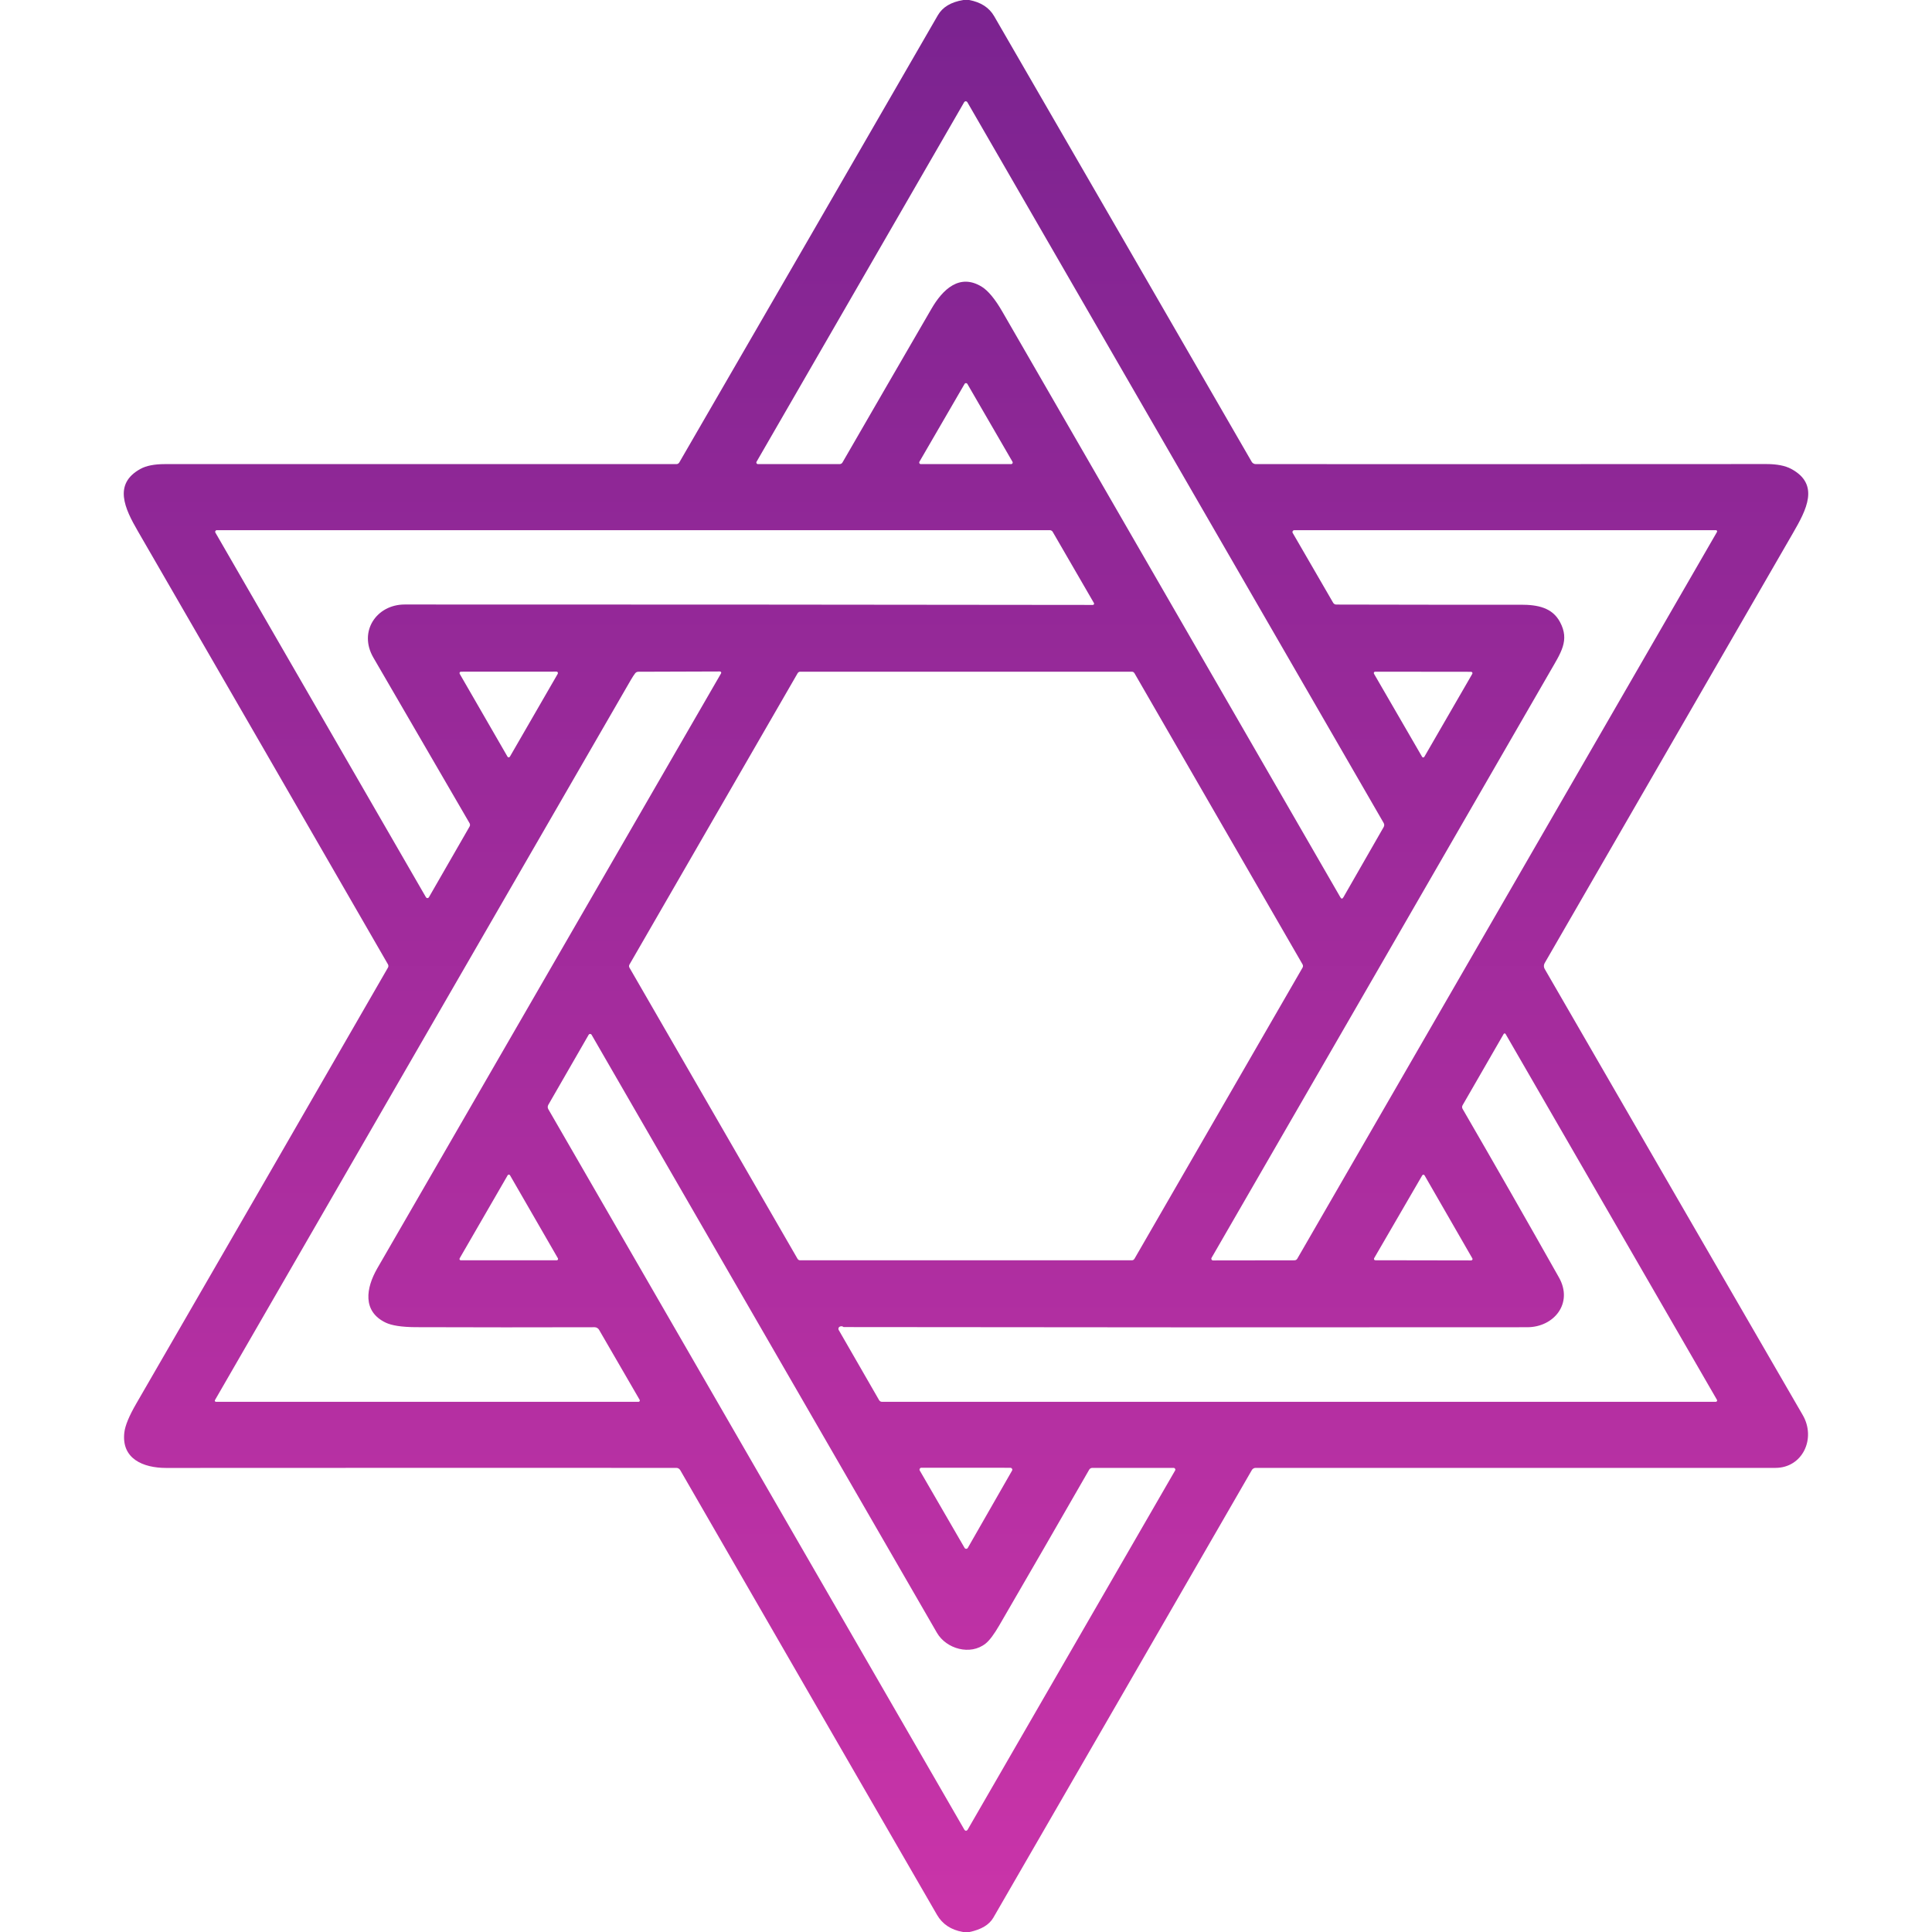 <svg width="36" height="36" viewBox="0 0 36 36" fill="none" xmlns="http://www.w3.org/2000/svg">
<path d="M17.951 0H18.057C18.276 0.04 18.432 0.141 18.525 0.302C20.125 3.067 21.724 5.835 23.323 8.604C23.33 8.617 23.341 8.628 23.355 8.636C23.368 8.644 23.383 8.648 23.398 8.648C26.564 8.649 29.736 8.649 32.914 8.647C33.109 8.647 33.263 8.677 33.374 8.736C33.916 9.025 33.659 9.502 33.407 9.937C31.862 12.611 30.32 15.281 28.782 17.947C28.773 17.963 28.768 17.982 28.768 18C28.768 18.019 28.773 18.037 28.782 18.053C30.385 20.828 31.988 23.6 33.592 26.369C33.844 26.805 33.588 27.352 33.082 27.352C29.843 27.352 26.615 27.352 23.397 27.352C23.383 27.352 23.369 27.355 23.356 27.363C23.344 27.37 23.333 27.38 23.326 27.393C21.712 30.191 20.106 32.971 18.509 35.734C18.433 35.865 18.285 35.954 18.066 36H17.943C17.721 35.961 17.56 35.854 17.459 35.679C15.873 32.935 14.278 30.173 12.675 27.394C12.667 27.381 12.657 27.371 12.644 27.363C12.632 27.356 12.617 27.352 12.603 27.352C9.444 27.351 6.275 27.351 3.097 27.353C2.665 27.353 2.259 27.181 2.317 26.691C2.332 26.562 2.407 26.382 2.541 26.151C4.106 23.445 5.669 20.739 7.229 18.03C7.234 18.021 7.237 18.011 7.237 18C7.237 17.989 7.234 17.979 7.229 17.969C5.677 15.276 4.123 12.585 2.568 9.896C2.324 9.475 2.107 9.018 2.616 8.738C2.724 8.678 2.876 8.648 3.072 8.648C6.249 8.649 9.427 8.649 12.604 8.648C12.615 8.648 12.625 8.646 12.634 8.64C12.644 8.635 12.651 8.627 12.657 8.618C14.266 5.841 15.872 3.064 17.475 0.285C17.563 0.132 17.722 0.037 17.951 0ZM25.032 16.72L25.782 15.412C25.789 15.4 25.793 15.386 25.793 15.373C25.793 15.359 25.789 15.345 25.782 15.334L18.025 1.904C18.022 1.899 18.017 1.895 18.012 1.892C18.007 1.889 18.001 1.887 17.995 1.887C17.989 1.887 17.984 1.889 17.979 1.892C17.973 1.895 17.969 1.899 17.966 1.904L14.098 8.603C14.095 8.607 14.093 8.613 14.093 8.618C14.093 8.623 14.095 8.629 14.097 8.633C14.1 8.638 14.104 8.642 14.108 8.644C14.113 8.647 14.118 8.648 14.124 8.648L15.646 8.648C15.656 8.648 15.667 8.645 15.676 8.64C15.685 8.635 15.693 8.627 15.698 8.618C16.249 7.664 16.801 6.71 17.355 5.756C17.566 5.391 17.881 5.089 18.294 5.343C18.412 5.416 18.54 5.57 18.676 5.805C20.779 9.45 22.879 13.088 24.976 16.72C24.994 16.752 25.013 16.752 25.032 16.72ZM17.132 8.604C17.13 8.609 17.128 8.614 17.128 8.619C17.128 8.624 17.13 8.629 17.132 8.634C17.135 8.638 17.139 8.642 17.143 8.644C17.147 8.647 17.152 8.648 17.158 8.648H18.841C18.846 8.648 18.851 8.647 18.856 8.644C18.86 8.642 18.864 8.638 18.866 8.634C18.869 8.629 18.87 8.624 18.87 8.619C18.87 8.614 18.869 8.609 18.866 8.604L18.025 7.153C18.022 7.149 18.018 7.145 18.014 7.142C18.009 7.14 18.004 7.139 17.999 7.139C17.994 7.139 17.989 7.14 17.985 7.142C17.98 7.145 17.977 7.149 17.974 7.153L17.132 8.604ZM20.363 11.272C20.367 11.272 20.371 11.271 20.375 11.269C20.379 11.267 20.382 11.264 20.384 11.26C20.386 11.257 20.387 11.253 20.387 11.248C20.387 11.244 20.386 11.24 20.384 11.237L19.616 9.911C19.611 9.901 19.603 9.893 19.593 9.888C19.584 9.882 19.573 9.879 19.562 9.879H4.041C4.035 9.879 4.03 9.88 4.025 9.883C4.021 9.886 4.017 9.89 4.014 9.894C4.011 9.899 4.01 9.904 4.01 9.91C4.01 9.915 4.011 9.921 4.014 9.925L7.937 16.719C7.94 16.724 7.944 16.728 7.948 16.73C7.953 16.733 7.959 16.735 7.964 16.735C7.97 16.735 7.975 16.733 7.98 16.73C7.985 16.728 7.989 16.724 7.992 16.719L8.749 15.403C8.755 15.393 8.758 15.382 8.758 15.371C8.758 15.359 8.755 15.348 8.749 15.338C8.153 14.31 7.555 13.282 6.957 12.253C6.675 11.768 7.015 11.264 7.541 11.264C11.794 11.264 16.068 11.266 20.363 11.272ZM22.603 23.486L24.122 23.484C24.132 23.484 24.142 23.481 24.151 23.476C24.16 23.471 24.168 23.463 24.173 23.454L31.993 9.913C31.995 9.91 31.996 9.906 31.996 9.902C31.996 9.898 31.995 9.894 31.993 9.89C31.991 9.887 31.988 9.884 31.985 9.882C31.981 9.88 31.977 9.879 31.973 9.879H24.118C24.112 9.879 24.106 9.881 24.1 9.884C24.095 9.887 24.091 9.891 24.088 9.897C24.084 9.902 24.083 9.908 24.083 9.914C24.083 9.92 24.084 9.926 24.088 9.931L24.841 11.231C24.847 11.241 24.855 11.25 24.866 11.256C24.876 11.262 24.888 11.265 24.9 11.265C26.045 11.268 27.191 11.269 28.337 11.268C28.65 11.268 28.923 11.32 29.068 11.59C29.253 11.934 29.085 12.161 28.875 12.527C26.775 16.167 24.675 19.805 22.575 23.439C22.573 23.444 22.571 23.449 22.571 23.455C22.571 23.46 22.573 23.465 22.576 23.47C22.578 23.475 22.582 23.479 22.587 23.482C22.592 23.484 22.597 23.486 22.603 23.486ZM9.456 14.098C9.458 14.102 9.461 14.106 9.465 14.108C9.469 14.111 9.474 14.112 9.479 14.112C9.483 14.112 9.488 14.111 9.492 14.108C9.496 14.106 9.5 14.102 9.502 14.098L10.393 12.555C10.395 12.551 10.396 12.546 10.396 12.542C10.396 12.537 10.395 12.532 10.393 12.528C10.39 12.524 10.387 12.521 10.383 12.518C10.379 12.516 10.374 12.515 10.37 12.515L8.589 12.516C8.585 12.516 8.58 12.517 8.576 12.519C8.572 12.521 8.568 12.525 8.566 12.529C8.564 12.533 8.563 12.538 8.563 12.542C8.563 12.547 8.564 12.552 8.566 12.556L9.456 14.098ZM7.184 24.644C6.75 24.434 6.819 24.001 7.03 23.634C9.165 19.94 11.3 16.244 13.436 12.547C13.438 12.544 13.439 12.54 13.439 12.536C13.439 12.531 13.438 12.527 13.436 12.524C13.434 12.52 13.431 12.517 13.427 12.515C13.424 12.513 13.42 12.512 13.416 12.512L11.893 12.517C11.882 12.517 11.871 12.52 11.861 12.525C11.851 12.53 11.842 12.537 11.836 12.545C11.813 12.575 11.786 12.616 11.755 12.669C9.172 17.14 6.588 21.613 4.006 26.088C4.004 26.091 4.003 26.095 4.003 26.099C4.002 26.103 4.003 26.107 4.005 26.11C4.007 26.113 4.01 26.116 4.014 26.118C4.017 26.12 4.021 26.121 4.025 26.121H11.898C11.902 26.121 11.906 26.12 11.91 26.118C11.913 26.116 11.916 26.113 11.918 26.109C11.921 26.105 11.922 26.101 11.922 26.096C11.922 26.092 11.921 26.088 11.919 26.084L11.162 24.778C11.154 24.764 11.142 24.752 11.127 24.744C11.113 24.735 11.097 24.731 11.081 24.731C9.976 24.734 8.864 24.734 7.744 24.73C7.486 24.728 7.3 24.7 7.184 24.644ZM26.498 14.101C26.5 14.105 26.503 14.108 26.507 14.11C26.511 14.113 26.515 14.114 26.52 14.114C26.524 14.114 26.528 14.113 26.532 14.11C26.536 14.108 26.539 14.105 26.541 14.101L27.434 12.556C27.436 12.553 27.437 12.548 27.437 12.544C27.437 12.539 27.436 12.535 27.434 12.531C27.432 12.527 27.428 12.524 27.425 12.522C27.421 12.52 27.416 12.518 27.412 12.518L25.624 12.516C25.619 12.516 25.615 12.517 25.611 12.519C25.608 12.521 25.604 12.524 25.602 12.528C25.6 12.532 25.599 12.537 25.599 12.541C25.599 12.545 25.6 12.55 25.602 12.554L26.498 14.101ZM14.913 12.516C14.903 12.516 14.893 12.518 14.884 12.523C14.876 12.528 14.868 12.536 14.863 12.544L11.729 17.973C11.724 17.982 11.721 17.992 11.721 18.002C11.721 18.012 11.724 18.022 11.729 18.031L14.861 23.456C14.866 23.464 14.873 23.472 14.882 23.477C14.891 23.482 14.901 23.484 14.911 23.484H21.089C21.099 23.484 21.109 23.482 21.118 23.477C21.126 23.472 21.134 23.464 21.139 23.456L24.272 18.029C24.277 18.02 24.279 18.01 24.279 18C24.279 17.99 24.277 17.98 24.272 17.971L21.139 12.544C21.134 12.536 21.126 12.528 21.118 12.523C21.109 12.518 21.099 12.516 21.089 12.516H14.913ZM18.368 30.623C18.081 30.855 17.631 30.724 17.458 30.424C15.326 26.732 13.181 23.018 11.023 19.281C11.02 19.276 11.016 19.273 11.011 19.27C11.007 19.267 11.002 19.266 10.996 19.266C10.991 19.266 10.985 19.267 10.981 19.27C10.976 19.273 10.972 19.276 10.969 19.281L10.217 20.587C10.21 20.6 10.206 20.614 10.206 20.628C10.206 20.642 10.21 20.656 10.217 20.668L17.971 34.096C17.974 34.101 17.978 34.105 17.983 34.108C17.988 34.111 17.994 34.113 18 34.113C18.006 34.113 18.012 34.111 18.017 34.108C18.022 34.105 18.026 34.101 18.029 34.096L21.896 27.401C21.899 27.396 21.901 27.391 21.901 27.385C21.901 27.379 21.899 27.373 21.896 27.368C21.893 27.363 21.889 27.359 21.884 27.356C21.879 27.353 21.874 27.352 21.868 27.352H20.354C20.342 27.352 20.33 27.355 20.32 27.361C20.309 27.367 20.301 27.375 20.295 27.386C19.74 28.352 19.183 29.318 18.622 30.283C18.524 30.452 18.439 30.566 18.368 30.623ZM15.719 24.728C15.698 24.712 15.676 24.709 15.651 24.718C15.645 24.721 15.639 24.725 15.635 24.729C15.631 24.734 15.627 24.739 15.625 24.745C15.623 24.752 15.622 24.758 15.623 24.764C15.623 24.771 15.625 24.777 15.628 24.782L16.381 26.09C16.387 26.099 16.395 26.107 16.404 26.113C16.414 26.118 16.425 26.121 16.436 26.121H31.971C31.975 26.121 31.98 26.12 31.983 26.118C31.987 26.116 31.99 26.113 31.992 26.109C31.995 26.105 31.996 26.101 31.996 26.097C31.996 26.093 31.995 26.088 31.993 26.084L28.054 19.266C28.052 19.263 28.05 19.261 28.047 19.259C28.043 19.257 28.04 19.256 28.036 19.256C28.033 19.256 28.029 19.257 28.026 19.259C28.023 19.261 28.021 19.263 28.019 19.266L27.253 20.595C27.247 20.605 27.244 20.617 27.244 20.628C27.244 20.64 27.247 20.652 27.253 20.662C27.861 21.711 28.459 22.758 29.049 23.804C29.319 24.283 28.957 24.73 28.459 24.731C24.212 24.735 19.966 24.734 15.719 24.728ZM10.375 23.484C10.379 23.484 10.383 23.482 10.387 23.48C10.39 23.478 10.393 23.475 10.396 23.471C10.398 23.468 10.399 23.463 10.399 23.459C10.399 23.455 10.398 23.451 10.396 23.447L9.503 21.899C9.501 21.896 9.497 21.893 9.494 21.89C9.49 21.888 9.486 21.887 9.481 21.887C9.477 21.887 9.473 21.888 9.469 21.89C9.465 21.893 9.462 21.896 9.46 21.899L8.565 23.447C8.563 23.451 8.562 23.455 8.562 23.46C8.562 23.464 8.563 23.468 8.565 23.472C8.568 23.476 8.571 23.479 8.575 23.481C8.578 23.483 8.583 23.485 8.587 23.484L10.375 23.484ZM25.605 23.445C25.603 23.449 25.602 23.453 25.602 23.458C25.602 23.462 25.603 23.466 25.605 23.47C25.607 23.474 25.61 23.477 25.614 23.48C25.618 23.482 25.622 23.483 25.627 23.483L27.413 23.486C27.418 23.486 27.422 23.485 27.426 23.482C27.43 23.48 27.433 23.477 27.435 23.473C27.437 23.469 27.439 23.465 27.439 23.46C27.439 23.456 27.437 23.452 27.435 23.448L26.545 21.902C26.543 21.898 26.54 21.895 26.536 21.893C26.532 21.89 26.527 21.889 26.523 21.889C26.518 21.889 26.514 21.89 26.51 21.893C26.506 21.895 26.503 21.898 26.501 21.902L25.605 23.445ZM17.169 27.349C17.163 27.349 17.157 27.351 17.151 27.354C17.146 27.357 17.142 27.362 17.139 27.367C17.136 27.372 17.134 27.378 17.134 27.385C17.134 27.391 17.136 27.397 17.139 27.402L17.973 28.842C17.976 28.848 17.981 28.852 17.986 28.855C17.991 28.858 17.998 28.86 18.004 28.86C18.01 28.86 18.016 28.858 18.021 28.855C18.027 28.852 18.031 28.848 18.034 28.842L18.858 27.403C18.861 27.398 18.863 27.392 18.863 27.385C18.863 27.379 18.861 27.373 18.858 27.368C18.855 27.363 18.85 27.358 18.845 27.355C18.84 27.352 18.834 27.35 18.828 27.35L17.169 27.349Z" fill="url(#paint0_linear_1_75)"/>
<defs>
<linearGradient id="paint0_linear_1_75" x1="18" y1="0" x2="18" y2="36" gradientUnits="userSpaceOnUse">
<stop stop-color="#7B2390"/>
<stop offset="1" stop-color="#CA34A9"/>
</linearGradient>
</defs>
</svg>
